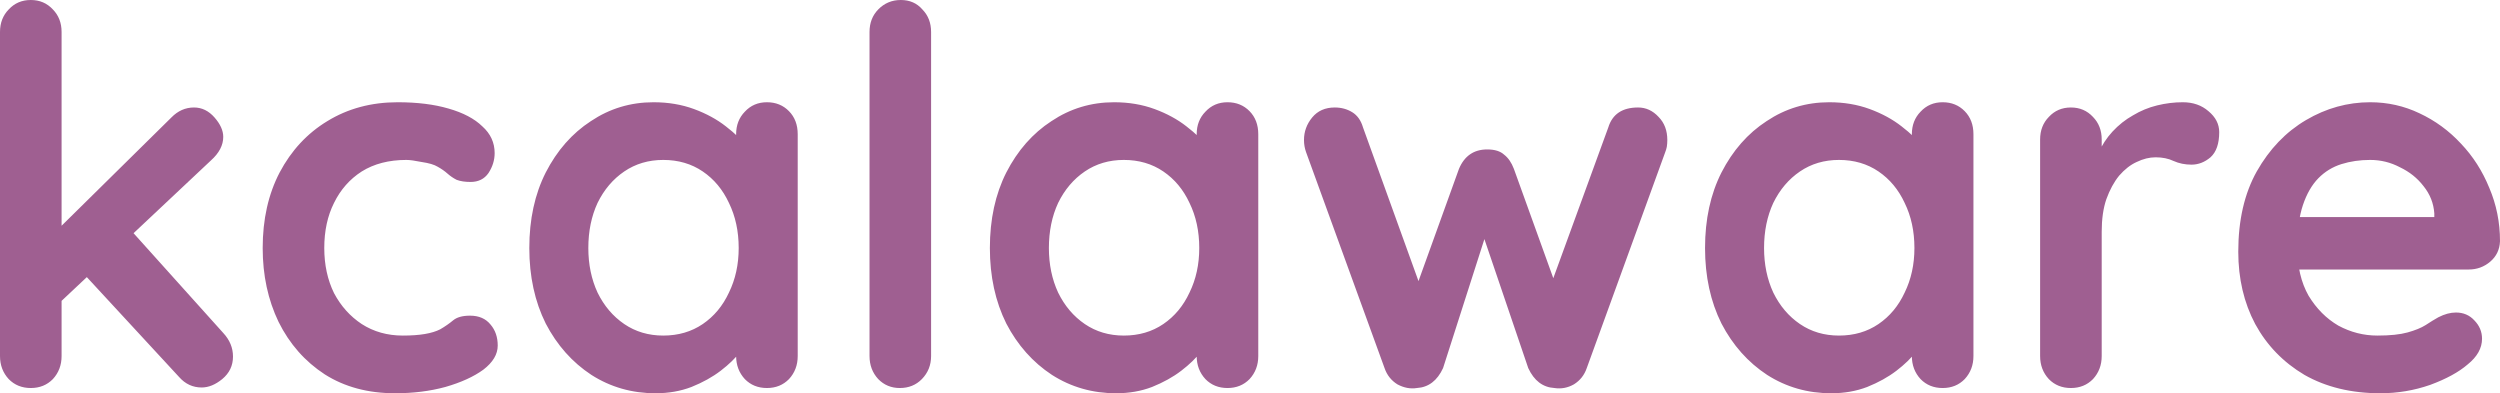 <svg width="178" height="28" viewBox="0 0 178 28" fill="none" xmlns="http://www.w3.org/2000/svg">
<path d="M2.192 27.627C1.559 27.627 1.035 27.415 0.621 26.992C0.207 26.544 0 25.997 0 25.349V2.277C0 1.63 0.207 1.095 0.621 0.672C1.035 0.224 1.559 0 2.192 0C2.826 0 3.349 0.224 3.764 0.672C4.178 1.095 4.385 1.63 4.385 2.277V25.349C4.385 25.997 4.178 26.544 3.764 26.992C3.349 27.415 2.826 27.627 2.192 27.627ZM13.812 7.653C14.372 7.653 14.859 7.89 15.273 8.363C15.688 8.836 15.895 9.296 15.895 9.744C15.895 10.341 15.602 10.901 15.018 11.424L4.019 21.765L3.837 16.613L12.204 8.363C12.667 7.89 13.203 7.653 13.812 7.653ZM14.36 27.589C13.726 27.589 13.191 27.34 12.752 26.843L5.992 19.525L9.317 16.389L15.895 23.707C16.357 24.204 16.589 24.765 16.589 25.387C16.589 26.034 16.333 26.569 15.822 26.992C15.334 27.39 14.847 27.589 14.36 27.589ZM28.313 7.28C29.702 7.28 30.908 7.429 31.931 7.728C32.978 8.027 33.782 8.45 34.342 8.997C34.927 9.52 35.219 10.155 35.219 10.901C35.219 11.399 35.073 11.872 34.781 12.32C34.488 12.743 34.062 12.955 33.502 12.955C33.112 12.955 32.783 12.905 32.515 12.805C32.272 12.681 32.053 12.531 31.858 12.357C31.663 12.183 31.431 12.021 31.163 11.872C30.92 11.723 30.542 11.611 30.031 11.536C29.543 11.437 29.178 11.387 28.934 11.387C27.692 11.387 26.633 11.661 25.756 12.208C24.903 12.755 24.245 13.502 23.782 14.448C23.32 15.369 23.088 16.439 23.088 17.659C23.088 18.853 23.32 19.924 23.782 20.869C24.27 21.79 24.927 22.524 25.756 23.072C26.608 23.619 27.582 23.893 28.679 23.893C29.288 23.893 29.811 23.856 30.25 23.781C30.688 23.707 31.054 23.595 31.346 23.445C31.687 23.246 31.991 23.035 32.26 22.811C32.528 22.587 32.929 22.475 33.465 22.475C34.099 22.475 34.586 22.686 34.927 23.109C35.268 23.508 35.438 24.005 35.438 24.603C35.438 25.225 35.097 25.797 34.415 26.32C33.733 26.818 32.832 27.229 31.711 27.552C30.615 27.851 29.422 28 28.131 28C26.206 28 24.538 27.552 23.125 26.656C21.712 25.735 20.616 24.491 19.836 22.923C19.081 21.355 18.703 19.6 18.703 17.659C18.703 15.618 19.105 13.826 19.909 12.283C20.738 10.715 21.87 9.495 23.307 8.624C24.769 7.728 26.438 7.28 28.313 7.28ZM54.604 7.28C55.238 7.28 55.761 7.492 56.175 7.915C56.59 8.338 56.797 8.885 56.797 9.557V25.349C56.797 25.997 56.59 26.544 56.175 26.992C55.761 27.415 55.238 27.627 54.604 27.627C53.971 27.627 53.447 27.415 53.033 26.992C52.619 26.544 52.412 25.997 52.412 25.349V23.52L53.216 23.856C53.216 24.18 53.045 24.578 52.704 25.051C52.363 25.499 51.901 25.947 51.316 26.395C50.731 26.843 50.037 27.229 49.233 27.552C48.453 27.851 47.601 28 46.675 28C44.995 28 43.472 27.564 42.108 26.693C40.744 25.797 39.66 24.578 38.856 23.035C38.076 21.467 37.687 19.675 37.687 17.659C37.687 15.618 38.076 13.826 38.856 12.283C39.66 10.715 40.732 9.495 42.071 8.624C43.411 7.728 44.897 7.28 46.529 7.28C47.577 7.28 48.539 7.442 49.416 7.765C50.293 8.089 51.048 8.5 51.681 8.997C52.339 9.495 52.838 10.005 53.179 10.528C53.545 11.026 53.727 11.449 53.727 11.797L52.412 12.283V9.557C52.412 8.91 52.619 8.375 53.033 7.952C53.447 7.504 53.971 7.28 54.604 7.28ZM47.223 23.893C48.295 23.893 49.233 23.619 50.037 23.072C50.841 22.524 51.462 21.778 51.901 20.832C52.363 19.886 52.595 18.828 52.595 17.659C52.595 16.464 52.363 15.394 51.901 14.448C51.462 13.502 50.841 12.755 50.037 12.208C49.233 11.661 48.295 11.387 47.223 11.387C46.176 11.387 45.25 11.661 44.447 12.208C43.643 12.755 43.009 13.502 42.546 14.448C42.108 15.394 41.889 16.464 41.889 17.659C41.889 18.828 42.108 19.886 42.546 20.832C43.009 21.778 43.643 22.524 44.447 23.072C45.25 23.619 46.176 23.893 47.223 23.893ZM66.294 25.349C66.294 25.997 66.075 26.544 65.637 26.992C65.222 27.415 64.699 27.627 64.065 27.627C63.456 27.627 62.945 27.415 62.531 26.992C62.117 26.544 61.91 25.997 61.91 25.349V2.277C61.91 1.63 62.117 1.095 62.531 0.672C62.969 0.224 63.505 0 64.138 0C64.772 0 65.284 0.224 65.673 0.672C66.087 1.095 66.294 1.63 66.294 2.277V25.349ZM87.397 7.28C88.03 7.28 88.554 7.492 88.968 7.915C89.382 8.338 89.589 8.885 89.589 9.557V25.349C89.589 25.997 89.382 26.544 88.968 26.992C88.554 27.415 88.03 27.627 87.397 27.627C86.763 27.627 86.24 27.415 85.826 26.992C85.411 26.544 85.204 25.997 85.204 25.349V23.52L86.008 23.856C86.008 24.18 85.838 24.578 85.497 25.051C85.156 25.499 84.693 25.947 84.108 26.395C83.524 26.843 82.829 27.229 82.026 27.552C81.246 27.851 80.394 28 79.468 28C77.787 28 76.265 27.564 74.9 26.693C73.536 25.797 72.452 24.578 71.648 23.035C70.869 21.467 70.479 19.675 70.479 17.659C70.479 15.618 70.869 13.826 71.648 12.283C72.452 10.715 73.524 9.495 74.864 8.624C76.204 7.728 77.69 7.28 79.322 7.28C80.369 7.28 81.331 7.442 82.208 7.765C83.085 8.089 83.84 8.5 84.474 8.997C85.131 9.495 85.631 10.005 85.972 10.528C86.337 11.026 86.52 11.449 86.52 11.797L85.204 12.283V9.557C85.204 8.91 85.411 8.375 85.826 7.952C86.24 7.504 86.763 7.28 87.397 7.28ZM80.016 23.893C81.088 23.893 82.026 23.619 82.829 23.072C83.633 22.524 84.254 21.778 84.693 20.832C85.156 19.886 85.387 18.828 85.387 17.659C85.387 16.464 85.156 15.394 84.693 14.448C84.254 13.502 83.633 12.755 82.829 12.208C82.026 11.661 81.088 11.387 80.016 11.387C78.969 11.387 78.043 11.661 77.239 12.208C76.435 12.755 75.802 13.502 75.339 14.448C74.9 15.394 74.681 16.464 74.681 17.659C74.681 18.828 74.9 19.886 75.339 20.832C75.802 21.778 76.435 22.524 77.239 23.072C78.043 23.619 78.969 23.893 80.016 23.893ZM116.631 7.653C117.191 7.653 117.678 7.877 118.092 8.325C118.507 8.748 118.713 9.296 118.713 9.968C118.713 10.142 118.701 10.304 118.677 10.453C118.653 10.578 118.616 10.702 118.567 10.827L112.977 26.208C112.806 26.706 112.502 27.091 112.063 27.365C111.625 27.614 111.162 27.701 110.675 27.627C109.847 27.577 109.226 27.104 108.811 26.208L105.194 15.568L106.144 15.605L102.746 26.208C102.332 27.104 101.71 27.577 100.882 27.627C100.42 27.701 99.957 27.614 99.494 27.365C99.055 27.091 98.751 26.706 98.58 26.208L92.99 10.827C92.893 10.553 92.844 10.267 92.844 9.968C92.844 9.371 93.039 8.836 93.428 8.363C93.818 7.89 94.354 7.653 95.036 7.653C95.499 7.653 95.913 7.765 96.278 7.989C96.644 8.213 96.9 8.574 97.046 9.072L101.467 21.317L100.554 21.243L103.879 12.021C104.268 11.101 104.938 10.64 105.888 10.64C106.424 10.64 106.826 10.764 107.094 11.013C107.386 11.237 107.618 11.573 107.788 12.021L111.113 21.243L110.017 21.392L114.511 9.072C114.804 8.126 115.51 7.653 116.631 7.653ZM138.316 7.28C138.95 7.28 139.473 7.492 139.887 7.915C140.302 8.338 140.509 8.885 140.509 9.557V25.349C140.509 25.997 140.302 26.544 139.887 26.992C139.473 27.415 138.95 27.627 138.316 27.627C137.683 27.627 137.159 27.415 136.745 26.992C136.331 26.544 136.124 25.997 136.124 25.349V23.52L136.928 23.856C136.928 24.18 136.757 24.578 136.416 25.051C136.075 25.499 135.612 25.947 135.028 26.395C134.443 26.843 133.749 27.229 132.945 27.552C132.165 27.851 131.313 28 130.387 28C128.706 28 127.184 27.564 125.82 26.693C124.456 25.797 123.372 24.578 122.568 23.035C121.788 21.467 121.399 19.675 121.399 17.659C121.399 15.618 121.788 13.826 122.568 12.283C123.372 10.715 124.444 9.495 125.783 8.624C127.123 7.728 128.609 7.28 130.241 7.28C131.288 7.28 132.251 7.442 133.128 7.765C134.005 8.089 134.76 8.5 135.393 8.997C136.051 9.495 136.55 10.005 136.891 10.528C137.257 11.026 137.439 11.449 137.439 11.797L136.124 12.283V9.557C136.124 8.91 136.331 8.375 136.745 7.952C137.159 7.504 137.683 7.28 138.316 7.28ZM130.935 23.893C132.007 23.893 132.945 23.619 133.749 23.072C134.553 22.524 135.174 21.778 135.612 20.832C136.075 19.886 136.307 18.828 136.307 17.659C136.307 16.464 136.075 15.394 135.612 14.448C135.174 13.502 134.553 12.755 133.749 12.208C132.945 11.661 132.007 11.387 130.935 11.387C129.888 11.387 128.962 11.661 128.158 12.208C127.354 12.755 126.721 13.502 126.258 14.448C125.82 15.394 125.601 16.464 125.601 17.659C125.601 18.828 125.82 19.886 126.258 20.832C126.721 21.778 127.354 22.524 128.158 23.072C128.962 23.619 129.888 23.893 130.935 23.893ZM147.448 27.627C146.815 27.627 146.291 27.415 145.877 26.992C145.463 26.544 145.256 25.997 145.256 25.349V9.931C145.256 9.284 145.463 8.748 145.877 8.325C146.291 7.877 146.815 7.653 147.448 7.653C148.082 7.653 148.605 7.877 149.02 8.325C149.434 8.748 149.641 9.284 149.641 9.931V13.44L149.385 10.939C149.653 10.341 149.994 9.819 150.408 9.371C150.847 8.898 151.334 8.512 151.87 8.213C152.405 7.89 152.978 7.653 153.587 7.504C154.196 7.355 154.805 7.28 155.414 7.28C156.145 7.28 156.754 7.492 157.241 7.915C157.752 8.338 158.008 8.836 158.008 9.408C158.008 10.229 157.801 10.827 157.387 11.2C156.973 11.549 156.522 11.723 156.035 11.723C155.572 11.723 155.146 11.636 154.756 11.461C154.391 11.287 153.965 11.2 153.477 11.2C153.039 11.2 152.588 11.312 152.125 11.536C151.687 11.735 151.273 12.059 150.883 12.507C150.518 12.955 150.213 13.515 149.97 14.187C149.75 14.834 149.641 15.605 149.641 16.501V25.349C149.641 25.997 149.434 26.544 149.02 26.992C148.605 27.415 148.082 27.627 147.448 27.627ZM169.486 28C167.416 28 165.613 27.564 164.079 26.693C162.568 25.797 161.399 24.59 160.571 23.072C159.767 21.554 159.365 19.837 159.365 17.92C159.365 15.68 159.803 13.776 160.68 12.208C161.582 10.615 162.751 9.396 164.188 8.549C165.625 7.703 167.148 7.28 168.756 7.28C169.998 7.28 171.167 7.541 172.263 8.064C173.384 8.587 174.37 9.308 175.223 10.229C176.076 11.125 176.745 12.171 177.233 13.365C177.744 14.56 178 15.829 178 17.173C177.976 17.771 177.744 18.256 177.306 18.629C176.867 19.003 176.356 19.189 175.771 19.189H161.813L160.717 15.456H174.127L173.323 16.203V15.195C173.274 14.473 173.018 13.826 172.556 13.253C172.117 12.681 171.557 12.233 170.875 11.909C170.217 11.561 169.511 11.387 168.756 11.387C168.025 11.387 167.343 11.486 166.709 11.685C166.076 11.884 165.528 12.22 165.065 12.693C164.602 13.166 164.237 13.801 163.969 14.597C163.701 15.394 163.567 16.402 163.567 17.621C163.567 18.965 163.835 20.11 164.371 21.056C164.931 21.977 165.637 22.686 166.49 23.184C167.367 23.657 168.293 23.893 169.267 23.893C170.168 23.893 170.887 23.819 171.423 23.669C171.959 23.52 172.385 23.346 172.702 23.147C173.043 22.923 173.347 22.736 173.615 22.587C174.054 22.363 174.468 22.251 174.858 22.251C175.393 22.251 175.832 22.437 176.173 22.811C176.538 23.184 176.721 23.619 176.721 24.117C176.721 24.789 176.38 25.399 175.698 25.947C175.065 26.494 174.176 26.98 173.031 27.403C171.886 27.801 170.704 28 169.486 28Z" fill="#9F5F91"/>
</svg>
